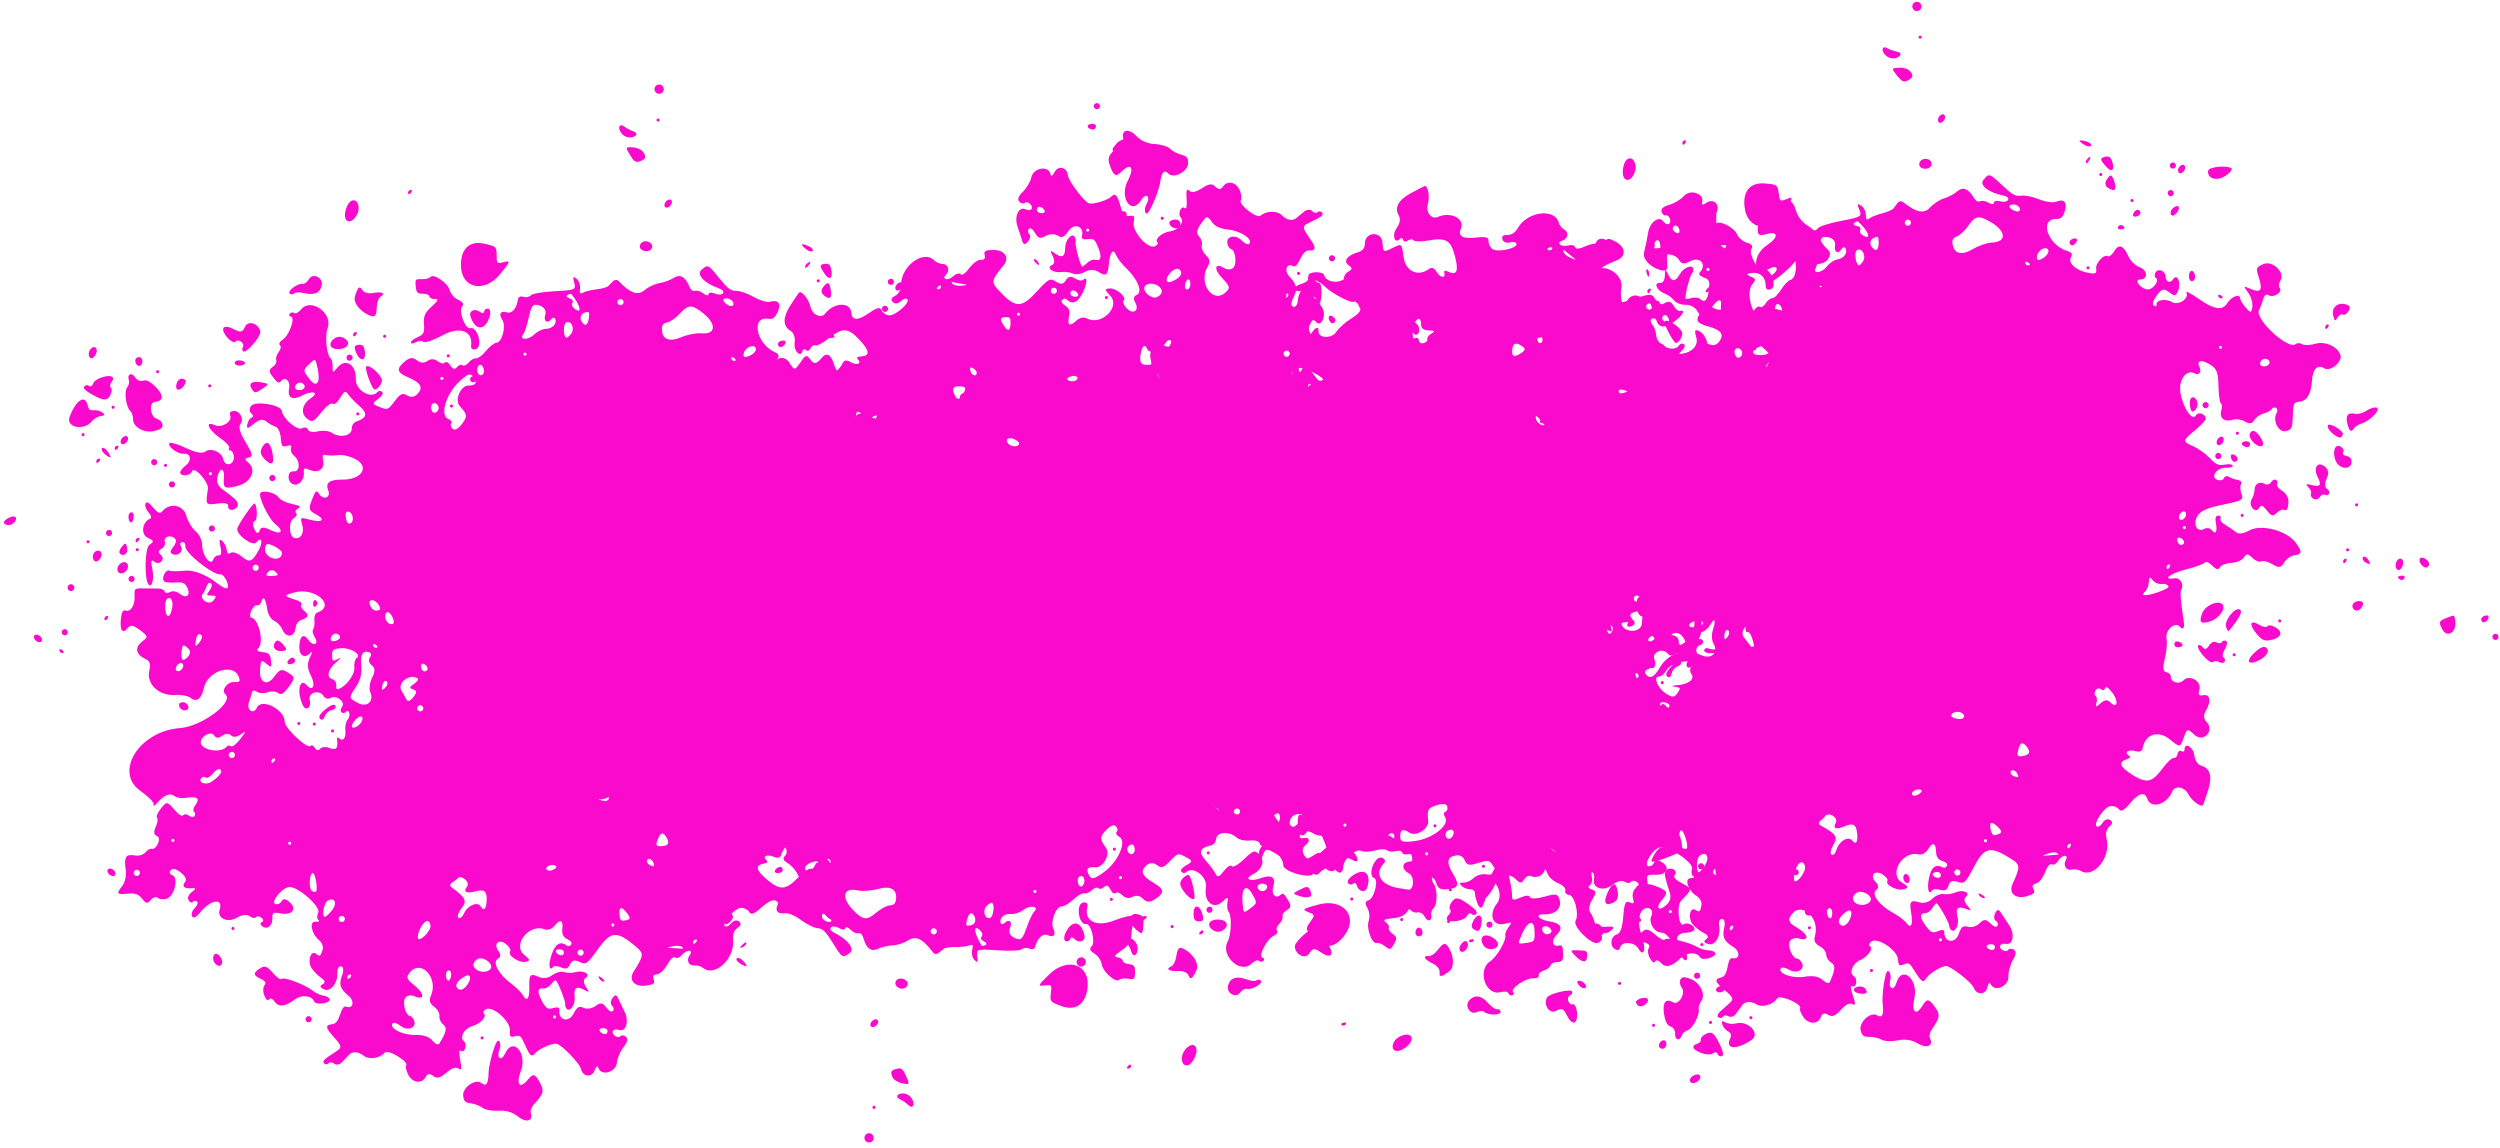 <svg width="453" height="208" viewBox="0 0 453 208" fill="none" xmlns="http://www.w3.org/2000/svg" xmlns:xlink="http://www.w3.org/1999/xlink">
<use xlink:href="#stroke0_50_142" transform="translate(238.283 106.523) scale(0.56) rotate(128.86)"/>
<use xlink:href="#stroke0_50_142" transform="translate(50.726 101.801) scale(0.56) rotate(-44.031)"/>
<use xlink:href="#stroke0_50_142" transform="matrix(0.54 -0.149 0.149 0.54 152.164 31.511)"/>
<use xlink:href="#stroke0_50_142" transform="translate(477.449 74.404) scale(0.56) rotate(120.988)"/>
<defs>
<g id="stroke0_50_142" data-figma-scatter="f0.44999998807907104_w0_aj180_sj0_r0_s0_sw200">
<path d="M188.25 354.718C188.938 354.472 189.845 354.465 190.266 354.704C191.408 355.351 190.097 357 188.441 357C186.672 357 186.532 355.334 188.25 354.718ZM195.75 342.746C198.146 342.198 198.734 342.898 199.533 347.25C199.992 349.747 199.851 351 199.111 351C198.5 351 198 350.502 198 349.893C198 349.284 197.317 349.048 196.483 349.368C194.999 349.938 191.001 347.319 191 345.778C191 345.35 191.675 345 192.5 345C193.325 345 194 344.583 194 344.073C194 343.564 194.788 342.966 195.75 342.746ZM202 341.1C202 339.933 202.267 339.867 203.2 340.8C203.86 341.46 205.27 342 206.333 342C210.447 342 213.254 347.35 209.75 348.514C204.178 350.364 200.775 349.181 203.215 346.241C204.018 345.273 204.003 344.603 203.158 343.758C202.521 343.121 202 341.925 202 341.1ZM246 341.893C246.001 340.641 248.743 340.777 249.541 342.067C249.904 342.653 249.995 343.339 249.743 343.59C249.046 344.288 246 342.907 246 341.893ZM182.059 341C183.133 341 183.311 342.355 182.361 343.306C181.437 344.23 179.86 343.036 180.543 341.931C180.859 341.419 181.541 341 182.059 341ZM192.556 323.91C193.303 322.701 194.158 322.804 196.184 324.344C198.692 326.25 199.443 330.387 197.564 331.947C196.704 332.661 195.985 333.752 195.967 334.372C195.913 336.191 192.315 339.999 190.649 340C189.807 340 188.84 340.45 188.5 341C187.403 342.774 185.846 342.062 186.476 340.074C186.84 338.93 186.523 337.814 185.696 337.324C184.753 336.766 184.452 335.289 184.761 332.75C185.217 329.016 186.638 328.038 188.664 330.064C190.074 331.474 193.33 328.306 192.554 326.281C192.246 325.477 192.247 324.41 192.556 323.91ZM211.5 341C211.775 341 212 341.225 212 341.5C212 341.775 211.775 342 211.5 342C211.225 342 211 341.775 211 341.5C211 341.225 211.225 341 211.5 341ZM198.5 339C198.775 339 199 339.225 199 339.5C199 339.775 198.775 340 198.5 340C198.225 340 198 339.775 198 339.5C198 339.225 198.225 339 198.5 339ZM180.5 335C180.775 335 181 335.225 181 335.5C181 335.775 180.775 336 180.5 336C180.225 336 180 335.775 180 335.5C180 335.225 180.225 335 180.5 335ZM211.617 330C211.827 330.001 212 330.9 212 332C212 333.1 211.592 334 211.094 334C210.595 334 210.423 333.1 210.71 332C210.998 330.9 211.406 330 211.617 330ZM215 332C215.733 332 216.033 332.3 215.667 332.667C215.3 333.033 214.7 333.033 214.333 332.667C213.967 332.3 214.267 332 215 332ZM204.5 329C205.325 329 206 329.45 206 330C206 330.55 205.325 331 204.5 331C203.675 331 203 330.55 203 330C203 329.45 203.675 329 204.5 329ZM208 330C208.733 330 209.033 330.3 208.667 330.667C208.3 331.033 207.7 331.033 207.333 330.667C206.967 330.3 207.267 330 208 330ZM179 326C181.293 326 181.685 327.523 179.598 328.324C178.126 328.889 177 328.242 177 326.833C177 326.375 177.9 326 179 326ZM149.667 317.667C150.729 316.605 158 316.896 158 318C158 318.55 157.55 319 157 319C156.45 319 156 319.675 156 320.5C156 321.325 156.48 322 157.066 322C158.544 322.001 157.792 327.249 156.242 327.759C155.488 328.007 154.738 326.942 154.37 325.098C153.842 322.459 153.418 322.108 151.377 322.62C149.023 323.211 147.765 319.569 149.667 317.667ZM97.965 318.542C99.644 316.52 104 316.507 104 318.525C103.999 320.474 99.068 322.468 97.68 321.08C97.02 320.42 97.116 319.565 97.965 318.542ZM173.5 319C173.775 319 174 319.225 174 319.5C174 319.775 173.775 320 173.5 320C173.225 320 173 319.775 173 319.5C173 319.225 173.225 319 173.5 319ZM204 317C204.55 317 205 317.45 205 318C205 318.55 204.55 319 204 319C203.45 319 203 318.55 203 318C203 317.45 203.45 317 204 317ZM237.5 318C237.775 318 238 318.225 238 318.5C238 318.775 237.775 319 237.5 319C237.225 319 237 318.775 237 318.5C237 318.225 237.225 318 237.5 318ZM125.152 311.871C127.336 310.464 129.394 311.335 130.797 314.262C131.519 315.767 132.535 317 133.055 317C133.575 317 134 317.48 134 318.067C133.999 319.298 129.837 318.255 128.894 316.788C128.559 316.27 127.451 315.993 126.43 316.173C124.177 316.57 123.162 313.153 125.152 311.871ZM160.606 316.416C160.233 315.443 160.456 314.986 161.187 315.229C162.681 315.727 163.505 318 162.19 318C161.653 318 160.941 317.287 160.606 316.416ZM198.441 288C200.32 288 201.334 289.676 199.967 290.52C199.313 290.925 199.945 292.146 201.605 293.685C204.428 296.3 204.395 296.403 199.862 299.009C197.893 300.141 196.72 307.321 198.624 306.591C200.027 306.053 202.314 308.352 201.343 309.324C200.99 309.676 199.694 309.71 198.461 309.401C195.895 308.757 194.227 310.627 195.887 312.287C197.217 313.617 197.38 318 196.1 318C195.604 317.999 194.646 315.692 193.969 312.872C193.155 309.477 192.139 307.588 190.962 307.28C188.761 306.704 187.697 303.07 189.199 301.26C190.888 299.225 188.614 297.245 186.553 298.956C185.711 299.655 185.269 300.626 185.57 301.113C185.871 301.601 185.694 302 185.175 302C184.657 302 184.369 304.022 184.535 306.491C184.847 311.115 183.275 313.767 182.34 310.193C181.727 307.849 177.912 306.525 176.827 308.279C176.297 309.138 175.775 309.175 175.009 308.409C173.548 306.948 174.818 304 176.909 304C178.039 304 179.209 302.321 180.414 298.97C181.885 294.879 182.482 294.155 183.611 295.092C184.716 296.009 185 295.845 185 294.291C185 290.641 189.312 289.431 192.891 292.077C196.6 294.82 196.679 295.299 193.75 297.269C190.976 299.134 192.013 300.599 194.982 299.01C196.456 298.221 197.081 297.011 196.962 295.178C196.866 293.705 196.836 291.488 196.894 290.25C196.953 289.007 197.645 288 198.441 288ZM231 314C231.55 314 232 314.45 232 315C232 315.55 231.55 316 231 316C230.45 316 230 315.55 230 315C230 314.45 230.45 314 231 314ZM202.5 314C202.775 314 203 314.225 203 314.5C203 314.775 202.775 315 202.5 315C202.225 315 202 314.775 202 314.5C202 314.225 202.225 314 202.5 314ZM237.543 312.931C238.293 311.716 241 311.724 241 312.941C241 314.291 239.177 315.227 237.984 314.49C237.425 314.144 237.226 313.443 237.543 312.931ZM251.553 312.915C251.875 312.394 252.564 312.231 253.085 312.553C253.606 312.875 253.769 313.564 253.447 314.085C253.125 314.606 252.436 314.769 251.915 314.447C251.394 314.125 251.231 313.436 251.553 312.915ZM181.25 54.1C182.409 53.945 182.136 57.809 180.842 59.881C179.354 62.264 180.473 65.203 182.743 64.872C187.301 64.209 191.219 67.826 188.931 70.583C187.274 72.579 188.66 73.922 193.112 74.634C196.1 75.112 196.965 75.649 196.537 76.763C196.223 77.583 196.478 78.871 197.105 79.627C198.411 81.199 205 81.51 205 80C205 79.45 204.1 79 203 79C201.851 79 201 78.333 201 77.433C201 76.334 201.583 76.05 202.949 76.484C204.184 76.876 205.6 76.401 206.812 75.189C211.126 70.876 220 72.109 220 77.022C220 77.89 220.501 79.101 221.113 79.713C222.464 81.064 221.445 83 219.382 83C218.557 83 218.16 83.45 218.5 84C218.84 84.55 219.991 85 221.059 85C222.127 85 223 85.509 223 86.131C223 86.857 224.21 87.065 226.382 86.713C228.343 86.395 230.251 86.651 230.924 87.324C231.803 88.203 232.289 88.15 232.936 87.105C233.63 85.981 234.196 86.106 235.985 87.772C238.782 90.378 238.28 93.41 234.99 93.78C228.924 94.462 228.336 94.851 228.257 98.227C228.067 106.332 229.343 107.741 236.507 107.341C242.613 107 242.989 107.108 243.558 109.376C244.006 111.16 244.664 111.639 246.139 111.253C247.563 110.881 248.275 111.334 248.676 112.868C248.982 114.041 249.631 115 250.117 115C252.29 115 250.673 116.716 247.377 117.908C243.811 119.198 242.071 118.497 242.015 115.75C242.007 115.338 241.498 115 240.883 115C240.251 115 239.999 115.886 240.301 117.043C240.652 118.385 240.177 119.497 238.918 120.284C236.304 121.916 236.509 123 239.433 123C240.919 123 242.093 123.718 242.452 124.848C244.056 129.902 253 129.835 253 124.769C253 122.203 253.223 121.94 254.5 123C256.174 124.39 256.559 129 255 129C254.45 129 254 130.125 254 131.5C254 134.507 256.534 134.889 257.291 131.996C257.638 130.667 258.347 130.196 259.394 130.598C261.388 131.363 263.127 127.154 262.905 122.101C262.818 120.121 263.077 117.713 263.48 116.75C264.458 114.417 262.844 114.533 260 117C257.026 119.58 256.347 119.519 255.617 116.611C255.25 115.148 254.027 113.973 252.466 113.581C251.063 113.229 249.626 112.166 249.273 111.22C248.92 110.274 247.815 108.912 246.816 108.193C244.702 106.672 244.347 103.812 246.369 104.588C247.19 104.903 248.04 104.191 248.496 102.807C249.254 100.5 249.254 100.5 249.697 102.75C250.213 105.374 251.267 105.59 253.357 103.5C255.023 101.834 258 101.476 258 102.941C258 103.459 257.578 104.142 257.063 104.461C256.246 104.966 253 110.712 253 111.654C253.001 111.844 253.874 112 254.941 112C256.009 112 257.16 112.45 257.5 113C258.581 114.749 259.721 114.088 261.016 110.961C262.117 108.304 262.05 107.757 260.486 106.613C259.241 105.703 259.047 105.089 259.849 104.594C262.6 102.893 261.141 99.722 257.905 100.369C255.36 100.878 254.716 100.632 254.285 98.983C253.997 97.88 252.693 96.71 251.388 96.383C249.472 95.902 249.131 95.325 249.616 93.394C249.979 91.947 249.778 91 249.108 91C248.499 91 248 91.579 248 92.287C248 92.995 247.114 93.641 246.032 93.723C244.499 93.838 244.252 93.498 244.915 92.185C245.383 91.257 246.325 89.3 247.007 87.834C248.425 84.787 251.842 83.425 252.668 85.578C253.389 87.457 255 87.403 255 85.5C255 84.726 254.604 84.085 254.102 84.008L253.898 83.992C253.396 83.915 253 83.274 253 82.5C253 81.496 254.004 81 256.035 81C257.705 81 260.106 80.321 261.373 79.492C263.951 77.802 267.979 80.608 266.473 83.044C265.966 83.864 266.387 84.012 267.88 83.538C270.315 82.765 271.868 85.213 270.243 87.263C269.057 88.757 268.018 97.473 268.883 98.657C269.859 99.991 273.826 102 275.486 102C277.386 102 277.378 102.751 275.438 106.472C274.063 109.111 274.057 109.568 275.388 110.542C276.694 111.496 276.636 111.821 274.944 113.04C272.496 114.805 272.166 122.466 274.5 123.362C275.325 123.678 276 123.501 276 122.969C276 121.549 279.328 121.788 281.48 123.362C283.612 124.921 287 124.386 287 122.49C287 120.85 289.988 119.66 290.036 121.281C290.056 121.952 291.179 121.15 292.531 119.5C294.259 117.392 294.992 116.987 294.995 118.139C294.998 119.218 296.194 120.001 298.5 120.434C301.134 120.928 302 121.593 302 123.119C302 124.52 302.54 125.036 303.75 124.787C306.384 124.246 307.997 126.912 306.725 129.704C306.15 130.967 305.325 132 304.892 132C303.291 132.001 304.356 139.999 305.962 140.032C308.323 140.081 310.998 142.505 311.015 144.61C311.034 146.928 312.089 148.467 313.75 148.6C314.438 148.655 315.9 148.767 317 148.85C318.1 148.933 319 149.675 319 150.5C319 151.325 319.45 152 320 152C320.55 152 321 152.502 321 153.117C321 153.772 320.174 153.979 319 153.617C317.9 153.277 316.113 152.726 315.029 152.391C313.349 151.872 312.962 152.388 312.401 155.891C311.722 160.141 311.135 160.735 309.363 158.963C308.647 158.247 307.431 158.266 305.434 159.025C303.406 159.796 302.436 159.806 302.188 159.062C301.427 156.78 299 158.058 298.985 160.75C298.965 164.215 298.09 165.546 295.25 166.433C294.012 166.819 293 167.554 293 168.067C293 169.24 294.304 169.272 295.55 168.129C297.875 165.998 301.76 165.975 302.313 168.089C302.717 169.635 302.476 170.013 301.356 169.583C300.275 169.168 299.906 169.634 300.03 171.254C300.124 172.489 299.889 174.471 299.508 175.658C298.707 178.153 295 179.59 295 177.406C295 175.82 294.802 175.755 292.582 176.607C291.712 176.941 290.986 178.178 290.968 179.357C290.919 182.705 288.175 185.892 286.976 183.995C286.426 183.125 286.024 182.992 286.015 183.677C286.007 184.324 285.212 185.005 284.25 185.19C282.138 185.598 281.66 195.676 283.655 197.75C285.266 199.425 291.315 199.425 290.73 197.75C290.489 197.063 289.599 196.621 288.751 196.77C287.67 196.959 287.254 196.287 287.355 194.521C287.545 191.227 290.242 191.215 292.001 194.501C293.161 196.67 293.55 196.82 294.92 195.632C296.789 194.01 299 194.558 299 196.642C299 197.454 298.55 197.84 298 197.5C297.45 197.16 297 197.584 297 198.441C297 199.298 297.45 200 298 200C298.55 200 299 200.801 299 201.781C299 202.841 300.214 204.02 302 204.694C305.264 205.926 306.192 209.605 303.5 210.638C299.614 212.13 302.684 215 308.165 215C310.136 215 311.014 215.429 310.723 216.25C310.479 216.938 309.317 217.393 308.14 217.262C306.963 217.131 306 217.468 306 218.012C306 218.555 306.436 219 306.969 219C307.501 219 307.697 219.625 307.404 220.389C307.077 221.242 306.026 221.576 304.685 221.253C302.896 220.823 302.726 220.971 303.75 222.064C305.425 223.854 305.327 225 303.5 225C302.5 225 302 226 302 228C302 229.972 302.503 231 303.469 231C304.332 231 304.711 230.41 304.388 229.568C303.609 227.54 308.996 224.859 311.281 226.137C312.226 226.666 313 227.752 313 228.55C313 229.347 313.909 230 315.019 230C316.654 230 316.923 230.459 316.432 232.413C316.008 234.104 316.452 235.452 317.913 236.913C320.614 239.614 320.545 240 317.365 240C315.838 240 313.754 241.052 312.412 242.5C309.611 245.523 308.41 245.634 307 243C306.411 241.9 305.083 241 304.048 241C303.013 241 302.017 240.561 301.833 240.026C301.65 239.49 300.519 239.309 299.319 239.624C298.011 239.968 297.347 240.741 297.66 241.557C297.988 242.412 297.221 243.157 295.591 243.567C294.166 243.924 293 244.618 293 245.108C292.999 245.599 291.599 246 289.889 246C286.875 246 286.798 245.891 287.434 242.5C287.844 240.313 287.698 239 287.045 239C286.47 239 286 238.325 286 237.5C286 236.675 285.55 236 285 236C284.45 236 284 236.45 284 237C284 237.516 283.209 237.944 282.204 237.995L281.796 238.005C280.791 238.057 280 238.489 280 239.01C280 239.565 280.9 240.79 282 241.732C283.1 242.674 284 244.196 284 245.115C284 246.914 285.869 247.953 289.332 248.079C290.524 248.122 291.004 248.363 290.398 248.613C289.719 248.893 289.422 251.284 289.623 254.842C290.219 265.359 274.689 267.098 265.75 257.515C260.912 252.328 248 249.046 248 253.002C248 254.813 244.501 255.038 243.237 253.309C242.096 251.749 241.795 251.708 240.976 253.005C238.296 257.244 245.678 262.222 250.806 259.634C254.06 257.992 256 258.514 256 261.032C256 262.058 257.098 264.081 258.438 265.528C261.919 269.284 261.509 274.972 257.622 276.845C255.483 277.876 254.958 278.696 255.374 280.353C256.194 283.622 254.655 285.381 251.637 284.624C249.219 284.017 249.068 284.193 249.192 287.488C249.293 290.182 249.752 291 251.162 291C253.792 291 253.43 292.488 250.301 294.538C248.457 295.747 247.48 295.941 247.218 295.153C246.653 293.458 243.935 293.749 241.733 295.741C239.892 297.408 239.727 297.375 237.905 294.991C236.858 293.621 235.527 291.932 234.949 291.237C234.371 290.543 234.143 289.578 234.443 289.092C234.743 288.607 234.316 287.952 233.494 287.636C232.672 287.321 232 286.175 232 285.09C232 282.246 230.282 281.604 229.014 283.975C228.14 285.608 228.325 286.433 229.963 288.191C231.084 289.393 232 290.755 232 291.22C232 292.65 228.65 293.451 228.209 292.127C227.983 291.448 226.772 289.905 225.52 288.697C223.088 286.352 221.812 282.516 221.712 277.25C221.678 275.462 221.295 274.001 220.86 274C219.664 274 217.969 277.636 218.785 278.451C220.551 280.218 220.62 291.999 218.871 293.08C218.149 293.526 217.944 294.253 218.416 294.696C218.888 295.138 219.475 294.938 219.72 294.25C220.338 292.521 222.664 292.681 223.362 294.5C223.777 295.584 223.252 296 221.469 296C219.986 296 219 296.575 219 297.441C219 299.388 221.049 300.539 221.942 299.094C222.338 298.455 223.411 298.221 224.33 298.573C225.463 299.008 226 298.697 226 297.607C226 295.414 228.991 295.555 229.036 297.75C229.064 299.134 229.543 298.924 231.324 296.75C233.24 294.41 236 293.035 236 294.421C236 296.374 227.557 302.993 225.784 302.431C223.991 301.862 223.808 302.099 224.356 304.283C224.988 306.799 221.393 308.978 219.026 307.516C218.54 307.216 217.998 307.954 217.821 309.157C217.645 310.359 216.942 311.527 216.259 311.752C215.368 312.045 215.192 311.292 215.634 309.08C216.093 306.784 215.885 306 214.814 306C210.972 306 208.809 302.076 210.976 299.034C212.089 297.471 213 294.983 213 293.506C213 291.959 213.918 290.078 215.164 289.068C217.753 286.972 218.839 282.464 216.543 283.345C215.729 283.657 214.76 283.421 214.389 282.82C213.962 282.13 213.038 282.606 211.879 284.114C210.57 285.817 210.039 286.056 210.022 284.95C210.01 284.097 210.562 282.804 211.25 282.075C212.25 281.015 212.25 280.658 211.25 280.292C210.563 280.04 210 278.547 210 276.976C210 273.498 209.415 273.099 205.25 273.733C202.014 274.225 200.644 276 203.5 276C205.285 276 205.637 282.487 203.91 283.556C202.86 284.205 194 284.871 194 284.302C194.001 283.208 197.542 280.217 198.29 280.679C198.804 280.997 199.616 280.636 200.096 279.878C201.379 277.854 201.189 276.99 199.595 277.602C198.645 277.966 197.972 277.147 197.515 275.071C196.657 271.162 195 271.078 195 274.943C195 277.771 191.508 285 190.142 285C188.874 284.999 187.037 281.067 187.609 279.578C187.925 278.752 187.481 276.666 186.621 274.942C185.281 272.255 185.267 271.889 186.529 272.373C187.338 272.683 188 272.471 188 271.901C188 271.331 188.824 271.127 189.832 271.447C191.936 272.115 195.568 268.731 194.539 267.063C193.49 265.365 191.234 265.828 189.668 268.063C188.249 270.09 188.2 270.073 186.868 267.063C185.176 263.241 183.562 263.061 184.305 266.777C184.8 269.252 184.486 269.672 181.408 270.635C178.301 271.608 178.012 271.539 178.518 269.942C179.266 267.587 176.996 266.256 175.819 268.36C174.473 270.765 172.8 270.362 170.137 266.991C166.396 262.255 161.521 262.659 162.329 267.638C162.653 269.639 163.791 272.089 164.857 273.082C165.924 274.075 167.039 275.476 167.335 276.194C167.744 277.185 168.22 277.074 169.31 275.733C171.062 273.576 173.6 274.364 174.369 277.302C174.817 279.017 175.19 279.21 176.167 278.233C177.833 276.567 180.661 276.674 181.334 278.427C182.132 280.507 179.128 282.826 178 281C176.889 279.202 174 281.397 174 284.039C174 285.026 173.438 286.062 172.75 286.341C171.807 286.723 171.866 287.101 172.987 287.879C174.257 288.761 174.139 289.222 172.169 291.057C170.876 292.261 170.114 293.853 170.432 294.684C170.744 295.498 171 297.038 171 298.107C171 299.481 171.912 300.232 174.112 300.672C176.625 301.175 176.913 301.469 175.604 302.202C174.714 302.7 173.538 302.832 172.992 302.495C172.446 302.158 172 302.584 172 303.441C172 304.305 171.155 305 170.105 305C167.914 305 163.771 297.629 165.173 296.227C166.89 294.509 167.068 288.241 165.418 287.607C164.568 287.281 164.191 286.499 164.58 285.87C164.977 285.228 164.277 283.963 162.986 282.989C161.72 282.035 160.618 280.352 160.537 279.25C160.306 276.112 157.268 273.533 155.516 274.987C154.71 275.655 153.523 275.82 152.794 275.365C149.604 273.375 148.324 274.014 148.186 277.663C148.112 279.643 147.809 282.028 147.512 282.961C147.069 284.358 147.506 284.579 149.987 284.215C151.798 283.949 153 284.217 153 284.887C153 285.54 154.861 286 157.5 286C161.6 286 162 286.216 162 288.433C162 291.142 159.27 292.538 156 291.5C152.847 290.499 153.669 292.686 157 294.16C160.501 295.71 160.842 297.479 157.939 299.033C155.822 300.165 155.751 302.5 157.833 302.5C159.01 302.5 159.065 303.036 158.217 306.278C157.908 307.458 157.149 307.865 155.96 307.487C154.975 307.175 153.88 307.387 153.525 307.959C153.171 308.532 152.009 309 150.941 309C149.873 309 149 309.48 149 310.067C149 310.692 148.14 310.861 146.926 310.477C144.539 309.719 138.755 311.795 139.572 313.116C139.872 313.602 139.64 314 139.059 314C138.477 314 138 313.55 138 313C138 312.45 136.947 312 135.661 312C130.638 312 130.16 303.036 135.099 301.469C137.511 300.703 142 296.309 142 294.714C142 294.168 142.787 293.123 143.75 292.392C145.347 291.18 145.269 291.061 142.867 291.032C138.838 290.983 138.416 286.808 142.16 284.04C145.021 281.925 144.147 276 140.974 276C140.438 276 140 275.5 140 274.892C140 274.199 140.969 274.026 142.58 274.431C144.909 275.015 145.091 274.856 144.456 272.789C143.498 269.675 143.47 269.658 139.57 269.805C136.771 269.91 136.072 269.536 135.815 267.795C135.612 266.415 134.717 265.601 133.292 265.499C130.515 265.3 129.847 266.979 131.044 271.152C132.168 275.071 131.411 276.025 127.75 275.306C125.717 274.908 125 274.175 125 272.5C125 271.074 124.258 270.039 123 269.71C121.803 269.397 121 268.346 121 267.094C121 265.942 120.52 265 119.933 265C119.32 265 119.136 264.147 119.5 263C119.95 261.581 119.68 261 118.567 261C117.705 261 117 260.55 117 260C117 259.45 116.127 259 115.059 259C113.991 259 112.84 258.55 112.5 258C112.16 257.45 110.424 257 108.641 257C106.858 257 104.951 256.55 104.4 256C103.059 254.659 98.18 256.934 97.431 259.25C96.737 261.396 95.412 261.515 94.639 259.501C94.056 257.983 91.54 257.909 89.243 259.342C88.474 259.822 87.753 259.52 87.386 258.563C87.056 257.705 86.219 257 85.526 257C84.833 257 82.177 254.669 79.624 251.821C75.188 246.871 74.918 246.727 73.523 248.571C72.235 250.273 72.06 250.3 72.032 248.8C72.014 247.865 72.787 246.601 73.75 245.992C75.133 245.116 75.211 244.765 74.125 244.317C73.369 244.005 71.794 242.794 70.625 241.625C69.456 240.456 68.05 239.439 67.5 239.365C66.95 239.291 65.918 239.179 65.206 239.115C64.495 239.052 63.985 238.438 64.075 237.75C64.784 232.288 63.942 229.938 61.069 229.364C59.457 229.041 57.285 227.983 56.242 227.011C55.2 226.04 53.368 224.934 52.173 224.555C49.817 223.807 49.425 221.943 51.003 218.995C51.673 217.743 51.673 216.916 51.003 216.502C50.451 216.161 50 214.982 50 213.882C50 212.782 49.601 212.128 49.114 212.43C48.626 212.731 47.993 212.083 47.707 210.989C47.421 209.895 46.665 209 46.026 209C45.26 209 45.128 209.766 45.636 211.25C47.21 215.843 46.68 219.531 44.5 219.155C41.677 218.668 41.685 218.697 42.923 212.921C43.829 208.697 43.779 207.399 42.656 206.102C41.894 205.22 40.995 202.701 40.658 200.503C40.321 198.305 39.36 196.005 38.523 195.393C36.239 193.723 36.682 192.118 39.631 191.378C41.526 190.902 42.519 191.177 43.181 192.359C46.013 197.419 51.962 190.396 50.283 183.975C49.937 182.652 50.265 182 51.276 182C53.742 182 54.343 178.003 52.523 173.724C51.949 172.375 51.446 172.215 50.431 173.057C48.978 174.263 45 173.44 45 171.933C44.999 171.42 43.875 171 42.5 171C39.615 171 39.322 169.413 41.603 166.155C42.506 164.866 42.997 162.768 42.727 161.354C42.184 158.514 44.653 156.82 46.047 159.076C47.139 160.842 48.508 157.766 47.638 155.5C47.002 153.842 43 153.41 43 155C43 155.55 42.325 156 41.5 156C39.819 156 39.455 153.455 41 152.5C42.499 151.574 42.204 150 40.531 150C38.157 150 39.884 147.255 42.584 146.739C44.724 146.33 45 146.601 44.767 148.885C44.534 151.171 44.909 151.539 47.75 151.813C49.825 152.013 50.999 151.682 51 150.897C51 150.22 50.704 149.963 50.342 150.325C49.229 151.438 47 148.884 47 146.494C47 144.05 43.094 142.23 41.921 144.128C41.563 144.706 41.452 142.619 41.675 139.49C42.096 133.546 41.039 131.012 38.128 130.985C35.634 130.961 33.286 129.147 34.588 128.25C35.585 127.562 37.237 123.001 36.488 123C34.783 123 32.645 124.747 31.73 126.886C30.614 129.5 30.614 129.5 30.241 126.75C29.776 123.33 28.537 123.271 25.702 126.535C23.646 128.902 23.355 128.967 21.308 127.519C18.611 125.609 19.885 120 23.014 120C24.014 120 24.991 119.524 25.186 118.943C25.698 117.403 29 118.944 29 120.724C29 121.801 29.644 122.061 31.25 121.63C32.487 121.299 34.041 121.021 34.703 121.014C37.92 120.976 41.042 106.181 38.044 105.181C37.47 104.99 37 104.174 37 103.369C37 102.563 35.925 100.908 34.611 99.691C32.183 97.44 31.753 92.847 33.781 90.819C35.344 89.256 39.999 90.993 40 93.14C40 95.816 42.106 96.347 45.566 94.542C49.338 92.575 51.981 92.592 53.444 94.593C54.496 96.031 54.982 95.976 58.453 94.027C61.908 92.086 62.451 92.023 63.831 93.403C65.546 95.117 63.128 99 60.345 99C59.605 99 59 99.45 59 100C59 100.55 59.482 101 60.071 101C60.661 101 61.818 101.675 62.643 102.5C63.468 103.325 65.011 104 66.071 104C67.435 104 68 104.696 68 106.378C68 107.685 68.675 109.315 69.5 110C71.612 111.753 71.364 114.092 69 114.71C67.9 114.998 67 115.589 67 116.025C66.999 116.461 64.975 118.096 62.502 119.658C58.678 122.074 58.003 122.987 58.002 125.75C58 128.907 59.246 130.029 60.5 128C61.37 126.592 62.998 126.755 63.008 128.25C63.027 131.356 67.637 131.792 70.845 128.992C74.593 125.719 76.737 121 74.475 121C73.019 121 72.445 118.888 73.59 117.743C73.915 117.418 75.997 117.793 78.216 118.576C83.755 120.531 83.967 120.453 83.481 116.654C83.245 114.813 83.483 111.803 84.01 109.965C84.772 107.308 84.631 106.25 83.324 104.805C82.419 103.806 81.94 102.727 82.258 102.408C82.577 102.089 83.34 102.767 83.954 103.914C85.35 106.522 89.321 106.799 88.764 104.25C88.553 103.287 87.845 102.612 87.191 102.75C86.536 102.887 86 102.362 86 101.582C86 100.802 85.727 99.452 85.393 98.582C85.04 97.661 85.307 97 86.033 97C86.718 97 87.897 96.213 88.652 95.25C89.916 93.639 90.402 93.911 94.762 98.663C98.263 102.478 100.203 103.817 102.191 103.788C105.252 103.745 106.857 101.059 104.582 99.786C103.758 99.325 103.338 98.284 103.649 97.474C104.386 95.551 103.106 95.595 100.928 97.565C99.781 98.603 98.977 98.771 98.54 98.065C98.178 97.48 98.353 97 98.93 97C99.506 97 99.953 95.988 99.923 94.75C99.894 93.512 100.011 91.649 100.185 90.61C100.392 89.368 99.488 88.149 97.549 87.055C93.624 84.841 91.206 76.414 93.202 71.905C94.665 68.601 95.246 68.386 97 70.5C97.685 71.325 99.315 72 100.622 72C102.587 72 103 72.511 103 74.941C103 76.559 103.486 78.183 104.081 78.55C104.676 78.918 104.892 80.294 104.562 81.609C104.087 83.503 104.357 84 105.866 84C106.913 84 108.507 85.125 109.408 86.5C110.309 87.875 111.719 89 112.542 89C113.638 89 113.87 89.668 113.411 91.5C113.058 92.907 113.216 94 113.774 94C114.32 94.001 116.63 95.864 118.907 98.142C122.613 101.849 125.967 103.076 123.166 99.7C122.01 98.307 123.343 96 125.306 96C126.085 96 128.101 94.557 133.708 89.985C135.361 88.637 136.25 88.749 135.753 90.242C135.004 92.489 139.264 93.798 141.278 91.94C142.255 91.038 144.88 89.753 147.11 89.085C149.902 88.249 150.997 87.434 150.626 86.467C150.33 85.696 150.518 84.798 151.044 84.473C152.721 83.436 152.071 80.831 150 80.29C147.245 79.569 147.261 75.006 150.021 74.284C151.662 73.855 151.815 73.482 150.835 72.302C149.368 70.534 151.191 69.039 154.844 69.015C156.338 69.006 157.377 68.276 157.71 67C158.711 63.173 164.094 64.282 163.319 68.156C162.695 71.276 162.726 71.305 165.98 70.654C169.272 69.996 169.272 69.996 168.667 74.411C168.029 79.068 171.388 81.94 175.588 80.328C176.597 79.941 177.309 80.467 177.676 81.87C178.255 84.085 180 84.841 180 82.878C180 82.087 180.431 82.113 181.456 82.964C183.692 84.819 184.676 83.511 184.75 78.586C184.831 73.233 183.601 71.964 177.787 71.405C175.429 71.178 173.358 70.569 173.185 70.052C173.011 69.535 172.224 69.36 171.435 69.663C170.646 69.966 170 69.689 170 69.048C170 68.407 169.581 68.141 169.069 68.457C166.937 69.775 166.837 66.55 168.957 64.834C170.421 63.648 171.05 62.298 170.721 61.043C169.977 58.197 171.958 56.168 176.5 55.122C178.7 54.615 180.837 54.156 181.25 54.1ZM222 312C223.868 310.846 224.711 311.689 223.2 313.2C222.558 313.842 221.701 314.035 221.296 313.629C220.89 313.223 221.207 312.49 222 312ZM272 310C272.55 310 273 310.675 273 311.5C273 312.325 272.55 313 272 313C271.45 313 271 312.325 271 311.5C271 310.675 271.45 310 272 310ZM206 308C206.55 308 207 308.45 207 309C207 309.55 206.55 310 206 310C205.45 310 205 309.55 205 309C205 308.45 205.45 308 206 308ZM161.92 306.85C160.934 305.007 161.054 304.88 163.164 305.53C166.226 306.472 166.356 306.63 165.631 308.52C164.913 310.391 163.466 309.74 161.92 306.85ZM230.991 307.511C232.24 306.006 234 306.327 234 308.059C234 308.577 233.045 309 231.878 309C230.111 309 229.962 308.75 230.991 307.511ZM84 308C84.733 308 85.033 308.3 84.667 308.667C84.3 309.033 83.7 309.033 83.333 308.667C82.967 308.3 83.267 308 84 308ZM265 305C265.55 305 266 305.45 266 306C266 306.55 265.55 307 265 307C264.45 307 264 306.55 264 306C264 305.45 264.45 305 265 305ZM227 306C227.733 306 228.033 306.3 227.667 306.667C227.3 307.033 226.7 307.033 226.333 306.667C225.967 306.3 226.267 306 227 306ZM237 303C238.111 303 239 303.667 239 304.5C239 305.333 238.111 306 237 306C235.889 306 235 305.333 235 304.5C235 303.667 235.889 303 237 303ZM229.5 304C229.775 304 230 304.225 230 304.5C230 304.775 229.775 305 229.5 305C229.225 305 229 304.775 229 304.5C229 304.225 229.225 304 229.5 304ZM270 303C270 302.267 270.3 301.967 270.667 302.333C271.033 302.7 271.033 303.3 270.667 303.667C270.3 304.033 270 303.733 270 303ZM195.5 301C195.225 301 195 301.225 195 301.5C195 301.775 195.225 302 195.5 302C195.775 302 196 301.775 196 301.5C196 301.225 195.775 301 195.5 301ZM119.529 293.554C122.107 291.605 122.765 291.639 123.349 293.75C124.243 296.981 123.361 300.346 121.423 301.106C118.441 302.275 117.737 302.128 118.372 300.472C118.705 299.606 118.102 298.212 116.979 297.25C114.745 295.337 114.349 293.813 116.279 294.553C116.982 294.823 118.444 294.374 119.529 293.554ZM238 299C238.55 299 239 299.45 239 300C239 300.55 238.55 301 238 301C237.45 301 237 300.55 237 300C237 299.45 237.45 299 238 299ZM151.527 295.748C152.444 292.095 150.26 292.106 147.274 295.769C145.047 298.5 145.047 298.5 147.615 298.825C150.676 299.213 150.653 299.231 151.527 295.748ZM253 298C253.733 298 254.033 298.3 253.667 298.667C253.3 299.033 252.7 299.033 252.333 298.667C251.967 298.3 252.267 298 253 298ZM156.771 296.813C156.153 294.958 154 294.651 154 296.417C154 297.288 154.713 298 155.583 298C156.454 298 156.989 297.466 156.771 296.813ZM134.18 295.25C133.829 292.777 135.804 292.204 137.8 294.2C139.796 296.196 139.223 298.171 136.75 297.82C135.304 297.614 134.386 296.696 134.18 295.25ZM131 293C131.733 293 132.033 293.3 131.667 293.667C131.3 294.033 130.7 294.033 130.333 293.667C129.967 293.3 130.267 293 131 293ZM177.722 290.011C180.1 287.235 181.191 287.495 180.816 290.75C180.59 292.719 179.861 293.591 178.25 293.82C175.563 294.201 175.364 292.766 177.722 290.011ZM138 289C138.55 289 139 289.45 139 290C139 290.55 138.55 291 138 291C137.45 291 137 290.55 137 290C137 289.45 137.45 289 138 289ZM209 289C209.55 289 210 289.45 210 290C210 290.55 209.55 291 209 291C208.45 291 208 290.55 208 290C208 289.45 208.45 289 209 289ZM133.133 287.621C135.673 284.75 137.162 286.614 135.026 289.992C134.312 291.122 133.803 291.203 132.925 290.325C132.047 289.447 132.097 288.792 133.133 287.621ZM107.938 260.317C108.953 259.549 109.847 259.476 110.492 260.109C111.146 260.752 111.066 261.341 110.257 261.841C106.198 264.35 107.676 268.674 113.402 271.048C116.481 272.324 119 273.912 119 274.577C119 275.242 119.739 276.07 120.643 276.417C121.547 276.763 122.035 277.298 121.729 277.605C121.423 277.911 120.19 277.637 118.991 276.995C117.155 276.013 116.438 276.179 114.445 278.052C112.564 279.819 111.337 280.154 108.458 279.688C105.57 279.219 105.055 279.361 105.91 280.392C106.5 281.102 106.697 281.969 106.349 282.318C106 282.667 106.304 283.661 107.022 284.526C108.112 285.84 108.042 286.381 106.603 287.8C104.979 289.4 104.801 289.397 103.579 287.75C102.864 286.788 101.818 286 101.253 286C99.659 286 99.225 280.413 100.667 278.441C101.376 277.471 101.693 275.624 101.37 274.338C100.94 272.625 101.206 272 102.366 272C104.255 272 107.438 266.39 106.04 265.525C104.833 264.779 105.895 261.864 107.938 260.317ZM240 283.571C240 282.728 238.73 282.927 236.75 284.08C234.814 285.208 234.397 287 236.071 287C237.196 287 239.999 284.553 240 283.571ZM125.5 285C125.775 285 126 285.225 126 285.5C126 285.775 125.775 286 125.5 286C125.225 286 125 285.775 125 285.5C125 285.225 125.225 285 125.5 285ZM184 284C184.55 284 185 284.45 185 285C185 285.55 184.55 286 184 286C183.45 286 183 285.55 183 285C183 284.45 183.45 284 184 284ZM137.122 277.278C138.026 276.374 141 276.508 141 277.453C141 278.609 137.646 284 136.927 284C135.616 283.999 135.772 278.628 137.122 277.278ZM86.236 269C94.593 269 98.001 276.042 91.955 280.817C87.746 284.142 83.969 283.464 81.829 279C80.202 275.605 80.217 275.447 82.326 273.737C84.466 272.002 84.47 271.952 82.559 270.487C80.77 269.117 81.06 269 86.236 269ZM226.665 275C225.081 275 224.967 275.256 226 276.5C227.04 277.753 226.896 278 225.122 278C223.955 278 223 278.498 223 279.107C223 279.716 223.712 279.941 224.582 279.607C225.452 279.273 226.773 279 227.52 279C228.265 279 228.808 278.1 228.725 277C228.631 275.751 227.858 275 226.665 275ZM150.5 276C150.775 276 151 276.225 151 276.5C151 276.775 150.775 277 150.5 277C150.225 277 150 276.775 150 276.5C150 276.225 150.225 276 150.5 276ZM246 270C244.664 270 244 270.667 244 272.008C244 273.767 244.249 273.861 246 272.768C247.1 272.081 248 271.177 248 270.759C248 270.342 247.1 270 246 270ZM204.346 269.214C203.808 267.157 202.028 266.306 200.81 267.524C200.121 268.214 201.049 273.004 201.867 272.985C203.706 272.94 204.861 271.184 204.346 269.214ZM210 270C209.45 270 209 270.45 209 271C209 271.55 209.45 272 210 272C210.55 272 211 271.55 211 271C211 270.45 210.55 270 210 270ZM240.25 270.015C239.012 270.007 238 270.45 238 271C238 272.253 239.061 272.253 241 271C242.213 270.216 242.069 270.028 240.25 270.015ZM250.5 269C249.675 269 249 269.45 249 270C249 270.55 249.675 271 250.5 271C251.325 271 252 270.55 252 270C252 269.45 251.325 269 250.5 269ZM23.693 263C25.402 263 26.768 265.168 26.268 267.084C25.687 269.305 24 269.675 24 267.582C24 266.802 23.727 265.452 23.393 264.582C23.059 263.712 23.194 263 23.693 263ZM99.186 263.055C103.758 261.221 105.754 263.683 103.096 267.878C102.061 269.513 100 268.518 100 266.382C100 265.557 99.581 265.141 99.069 265.457C98.557 265.774 97.853 265.571 97.505 265.008C97.157 264.444 97.913 263.565 99.186 263.055ZM7.5 265C8.325 265 9 265.675 9 266.5C9 267.325 8.325 268 7.5 268C6.675 268 6 267.325 6 266.5C6 265.675 6.675 265 7.5 265ZM207.378 264C207.17 264 207 264.675 207 265.5C207 266.325 207.73 267 208.622 267C209.951 267 210.02 266.729 209 265.5C208.315 264.675 207.585 264 207.378 264ZM117.5 265C117.775 265 118 265.225 118 265.5C118 265.775 117.775 266 117.5 266C117.225 266 117 265.775 117 265.5C117 265.225 117.225 265 117.5 265ZM236 215.2C236 213.555 234.449 213.694 232.643 215.5C231.818 216.325 230.462 217 229.63 217C228.799 217 227.84 217.45 227.5 218C227.16 218.55 227.359 219 227.941 219C228.523 219 229 219.45 229 220C229 220.55 228.325 221 227.5 221C225.51 221 225.558 224.893 227.557 225.66C228.414 225.989 228.865 226.908 228.56 227.703C227.577 230.265 230.833 232.611 232.399 230.469C233.119 229.484 234.217 229.016 234.866 229.417C235.704 229.935 235.444 230.972 233.95 233.07C231.696 236.235 228.727 237.039 229.206 234.354C229.751 231.3 227.39 231.933 225.939 235.23C224.919 237.547 223.626 238.684 221.5 239.132C219.85 239.479 219.261 239.817 220.191 239.882C223.053 240.082 223.419 242.175 220.922 244.059C218.19 246.119 216.66 245.646 217.5 243C217.82 241.993 217.645 240.9 217.113 240.57C216.58 240.24 215.856 240.877 215.505 241.985C215.153 243.093 214.413 244 213.861 244C213.309 244 212.178 244.679 211.348 245.509C210.518 246.339 209.399 246.747 208.863 246.415C203.151 242.885 202.7 252.121 208.382 256.259C211.294 258.381 211.424 258.247 210.025 254.565C209.391 252.898 209.391 252 210.025 252C210.561 252 211 251.1 211 250C211 247.82 211.737 247.548 213.911 248.924C214.779 249.473 216.019 249.381 217.136 248.683C219.684 247.092 221.592 249.025 220.144 251.731C219.571 252.801 219.329 254.539 219.604 255.593C219.896 256.711 219.249 258.429 218.053 259.713C215.653 262.289 215.412 263.44 217.435 262.663C218.225 262.36 219.012 262.526 219.185 263.031C219.358 263.536 220.507 263.684 221.739 263.361C222.97 263.037 223.737 262.383 223.443 261.907C222.261 259.995 226.807 254 229.438 254C230.762 254 230.817 253.679 229.778 252.016C228.749 250.368 228.832 249.739 230.27 248.302C231.909 246.661 232 246.688 232 248.809C232 250.965 232.09 250.987 234.5 249.408C238.116 247.038 237.826 244.11 233.986 244.219C230.415 244.321 230.126 244.1 229.772 241.005C229.531 238.906 229.93 238.616 233.25 238.478C236.084 238.36 237 238.712 237 239.92C237 240.8 237.9 242.081 239 242.768C240.1 243.455 241 244.726 241 245.592C241 246.496 241.532 246.918 242.25 246.584C242.938 246.263 244.288 245.724 245.25 245.384C247.77 244.495 247.539 241.626 245.001 242.289C241.564 243.188 239.802 234.829 242.915 232.393C244.518 231.137 245.251 221.001 243.739 221C243.215 221 243.045 220.325 243.362 219.5C243.705 218.606 243.371 218 242.536 218C241.765 218 240.849 217.1 240.5 216C239.772 213.706 238.904 213.496 237.2 215.2C236.267 216.133 236 216.133 236 215.2ZM124.5 262C124.225 262 124 262.225 124 262.5C124 262.775 124.225 263 124.5 263C124.775 263 125 262.775 125 262.5C125 262.225 124.775 262 124.5 262ZM26.607 257.581C27.288 255.807 27.918 255.661 29.789 256.848C30.775 257.474 30.825 258.331 30 260.5C28.933 263.307 28.908 263.314 27.461 261.248C26.658 260.101 26.273 258.451 26.607 257.581ZM258.5 260C258.984 259.217 259.559 259.159 260.226 259.826C260.776 260.376 260.899 261.354 260.5 262C260.016 262.783 259.441 262.841 258.774 262.174C258.224 261.624 258.101 260.646 258.5 260ZM15.5 260C15.775 260 16 260.225 16 260.5C16 260.775 15.775 261 15.5 261C15.225 261 15 260.775 15 260.5C15 260.225 15.225 260 15.5 260ZM133.583 257C132.713 257 132 257.712 132 258.583C132 260.349 134.153 260.042 134.771 258.188C134.989 257.534 134.454 257 133.583 257ZM180 256.878C180 255.842 178.616 255.717 177.667 256.667C176.169 258.164 176.932 260.301 178.5 259C179.325 258.315 180 257.36 180 256.878ZM131.909 248.222C128.833 248.309 128.396 248.757 127.809 252.428C127.405 254.948 122.531 256.345 120.919 254.402C119.328 252.485 118.327 252.643 117.735 254.904C117.316 256.507 117.957 256.916 121.775 257.489C127.475 258.344 134.288 255.568 133.41 252.75C133.111 251.788 133.346 251 133.933 251C134.52 251 135 250.355 135 249.567C135 248.613 133.967 248.163 131.909 248.222ZM115.059 253C113.879 253 112.617 254.95 113.333 255.667C114.05 256.383 116 255.121 116 253.941C116 253.423 115.577 253 115.059 253ZM129.5 254C129.775 254 130 254.225 130 254.5C130 254.775 129.775 255 129.5 255C129.225 255 129 254.775 129 254.5C129 254.225 129.225 254 129.5 254ZM90.951 246.441C89.565 244.771 87.392 244.556 86.5 246C86.16 246.55 86.584 247 87.441 247C89.429 247 89.469 248.606 87.5 249.362C85.863 249.99 85.582 251.794 86.819 253.742C87.425 254.696 88.514 254.522 91.516 252.992C93.665 251.896 96.04 251 96.795 251C99.242 251 97.426 248.51 94.746 248.191C93.316 248.02 91.608 247.233 90.951 246.441ZM223.748 248.538C224.16 246.384 224.401 246.258 225.673 247.53C227.255 249.112 226.66 251 224.58 251C223.735 251 223.443 250.135 223.748 248.538ZM256.25 240.1C253.009 240.186 252.839 240.297 255 240.916C256.498 241.345 257.393 242.26 257.234 243.196C257.083 244.088 257.888 244.999 259.114 245.32C260.514 245.686 261.059 246.405 260.681 247.389C260.053 249.024 263.239 250.589 264.991 249.506C267.247 248.111 263.997 242 261 242C260.45 242 260 241.55 260 241C260 240.45 258.313 240.045 256.25 240.1ZM207 248C207.55 248 208 248.198 208 248.441C208 248.685 207.55 249.16 207 249.5C206.45 249.84 206 249.641 206 249.059C206 248.477 206.45 248 207 248ZM80 243.5C80 239.91 77.991 242.202 76.953 246.975C76.896 247.236 77.334 247.611 77.926 247.809C78.543 248.014 78.742 247.492 78.394 246.584C78.059 245.713 78.284 245 78.893 245C79.502 245 80 244.325 80 243.5ZM101.5 246C101.225 246 101 246.225 101 246.5C101 246.775 101.225 247 101.5 247C101.775 247 102 246.775 102 246.5C102 246.225 101.775 246 101.5 246ZM316 244C316.55 244 317 244.675 317 245.5C317 246.325 316.55 247 316 247C315.45 247 315 246.325 315 245.5C315 244.675 315.45 244 316 244ZM225.941 242C226.459 242 227.16 242.45 227.5 243C227.84 243.55 227.416 244 226.559 244C225.702 244 225 243.55 225 243C225 242.45 225.423 242 225.941 242ZM87.107 239C85.025 239 83.519 241.585 85.051 242.532C85.959 243.092 88.999 240.812 89 239.571C89 239.257 88.148 239 87.107 239ZM34.5 240C35.325 240 36 240.45 36 241C36 241.55 35.325 242 34.5 242C33.675 242 33 241.55 33 241C33 240.45 33.675 240 34.5 240ZM272.75 238.63C269.473 237.752 268 237.867 268 239C268 239.516 268.989 239.944 270.245 239.995L270.755 240.005C272.011 240.056 273 240.484 273 241C273 241.55 273.45 242 274 242C275.98 242 274.949 239.22 272.75 238.63ZM81.985 237.75C82.006 236.726 80.801 236.833 79 238.015C77.682 238.881 77.679 239.115 78.974 239.947C80.378 240.85 81.945 239.706 81.985 237.75ZM262 238C261.45 238 261 238.45 261 239C261 239.55 261.45 240 262 240C262.55 240 263 239.55 263 239C263 238.45 262.55 238 262 238ZM311 238C310.45 238 310 238.45 310 239C310 239.55 310.45 240 311 240C311.55 240 312 239.55 312 239C312 238.45 311.55 238 311 238ZM49.393 236C51.089 236 52.287 238.704 50.956 239.527C49.64 240.341 48 239.184 48 237.441C48 236.649 48.627 236 49.393 236ZM211.5 235.638C210.586 235.288 210 235.637 210 236.531C210 237.339 210.675 238 211.5 238C212.325 238 213 237.598 213 237.107C213 236.616 212.325 235.955 211.5 235.638ZM295.5 236C295.225 236 295 236.225 295 236.5C295 236.775 295.225 237 295.5 237C295.775 237 296 236.775 296 236.5C296 236.225 295.775 236 295.5 236ZM196.136 231.736C195.375 230.975 194.886 231.134 194.444 232.285C193.504 234.735 195.048 236.665 196.242 234.532C196.881 233.39 196.845 232.445 196.136 231.736ZM223.971 225.698C222.17 224.128 216.79 224.21 215.167 225.833C214.181 226.819 212.842 227.447 212.188 227.229C210.261 226.587 210.823 230.894 212.965 233.193C214.651 235.003 215.163 235.11 216.562 233.948C218.061 232.705 218.043 232.528 216.347 231.782C215.017 231.197 215.247 231.113 217.171 231.484C220.774 232.178 223.259 231.118 222.524 229.201C222.198 228.353 222.497 227.311 223.188 226.884C223.877 226.458 224.23 225.924 223.971 225.698ZM69 232C68.45 232 68 232.45 68 233C68 233.55 68.45 234 69 234C69.55 234 70 233.55 70 233C70 232.45 69.55 232 69 232ZM240.5 228C240.775 228 241 228.225 241 228.5C241 228.775 240.775 229 240.5 229C240.225 229 240 228.775 240 228.5C240 228.225 240.225 228 240.5 228ZM196.107 225C195.093 225 193.712 228.046 194.41 228.743C195.205 229.538 197 227.942 197 226.441C197 225.649 196.598 225 196.107 225ZM255 227C254.267 227 253.967 227.3 254.333 227.667C254.7 228.033 255.3 228.033 255.667 227.667C256.033 227.3 255.733 227 255 227ZM223.295 217.75C222.674 214.514 219.607 213.997 218.071 216.868C217.521 217.895 215.705 219.009 214.036 219.343C211.854 219.779 211 220.52 211 221.975C211 223.156 210.34 224 209.417 224C208.546 224 208.011 224.534 208.229 225.188C208.948 227.34 210.634 227.094 213.277 224.45C214.919 222.808 217.212 221.738 219.472 221.559C223.883 221.209 223.947 221.144 223.295 217.75ZM205.667 224.333C205.3 223.967 205 224.267 205 225C205 225.733 205.3 226.033 205.667 225.667C206.033 225.3 206.033 224.7 205.667 224.333ZM237.5 224C237.775 224 238 224.225 238 224.5C238 224.775 237.775 225 237.5 225C237.225 225 237 224.775 237 224.5C237 224.225 237.225 224 237.5 224ZM228.6 222.838C228.948 222.275 229.689 222.327 230.462 222.969C231.169 223.555 232.479 223.754 233.373 223.41C234.272 223.065 235 223.282 235 223.893C235 225.127 233.602 225.268 230.261 224.373C229.03 224.043 228.282 223.352 228.6 222.838ZM235.5 218C235.775 218 236 218.225 236 218.5C236 218.775 235.775 219 235.5 219C235.225 219 235 218.775 235 218.5C235 218.225 235.225 218 235.5 218ZM60.495 206.352C57.87 202.346 54.991 204.237 55.015 209.95C55.035 214.555 55.79 215.454 59.859 215.718C61.707 215.838 63.845 216.456 64.609 217.091C65.665 217.967 66.361 217.945 67.5 217C69.957 214.961 69.221 212.574 65.518 210.58C63.603 209.549 61.343 207.645 60.495 206.352ZM213.5 214C212.675 214 212 214.436 212 214.969C212 215.501 212.675 215.678 213.5 215.362C214.325 215.045 215 214.609 215 214.393C214.999 214.177 214.324 214 213.5 214ZM227.941 213C226.873 213 226 213.45 226 214C226 214.55 227.152 215 228.559 215C230.01 215 230.851 214.567 230.5 214C230.16 213.45 229.009 213 227.941 213ZM210.615 205C208.676 205 208.212 205.388 208.683 206.615C209.176 207.9 208.862 208.091 207.151 207.548C205.969 207.172 205.007 207.233 205.015 207.683C205.072 210.718 210.4 212.066 211.373 209.291C211.719 208.306 212.263 206.938 212.584 206.25C212.969 205.424 212.3 205 210.615 205ZM201 207C200.45 207 200 207.702 200 208.559C200 209.416 200.45 209.84 201 209.5C201.55 209.16 202 208.459 202 207.941C202 207.423 201.55 207 201 207ZM47 204C46.45 204 46 204.648 46 205.441C46 206.234 46.45 207.16 47 207.5C47.55 207.84 48 207.191 48 206.059C48 204.927 47.55 204 47 204ZM272.5 206C272.225 206 272 206.225 272 206.5C272 206.775 272.225 207 272.5 207C272.775 207 273 206.775 273 206.5C273 206.225 272.775 206 272.5 206ZM305.5 203C305.775 203 306 203.225 306 203.5C306 203.775 305.775 204 305.5 204C305.225 204 305 203.775 305 203.5C305 203.225 305.225 203 305.5 203ZM315.345 200.543C316.092 198.596 318 198.522 318 200.441C318 202.034 316.185 203.519 315.31 202.643C315.004 202.336 315.019 201.392 315.345 200.543ZM212 200C211.45 200 211 200.45 211 201C211 201.55 211.45 202 212 202C212.55 202 213 201.55 213 201C213 200.45 212.55 200 212 200ZM17.094 195C17.592 195 18 195.9 18 197C18 198.1 17.827 198.999 17.617 199C17.406 199 16.998 198.1 16.71 197C16.423 195.9 16.595 195 17.094 195ZM279.25 190.083C278.11 190.21 274.765 194.098 275.319 194.653C276.113 195.444 280 192.627 280 191.259C280 190.567 279.663 190.037 279.25 190.083ZM21.417 193.079C22.471 193.036 23.061 193.272 22.729 193.604C22.396 193.936 21.534 193.971 20.814 193.683C20.015 193.364 20.252 193.127 21.417 193.079ZM60.667 192.333C60.3 191.967 60 192.267 60 193C60 193.733 60.3 194.033 60.667 193.667C61.033 193.3 61.033 192.7 60.667 192.333ZM56.857 189.89C54.996 188.711 53 188.784 53 190.031C53 191.422 55.626 192.349 57.059 191.464C57.901 190.943 57.847 190.518 56.857 189.89ZM17.965 186.542C19.85 184.271 21.237 184.667 20.443 187.25C19.508 190.292 19.157 190.557 17.826 189.226C16.971 188.371 17.006 187.698 17.965 186.542ZM303.665 164.733C303.959 164.258 305.043 164.634 306.076 165.569C307.108 166.503 307.709 167.66 307.412 168.143C306.316 169.915 308.149 172.821 310.78 173.481C314.595 174.438 316.141 175.98 315.455 178.141C315.124 179.186 315.348 180 315.968 180C316.76 180 316.77 180.562 316 182C315.411 183.1 314.262 184 313.446 184C312.362 184 312.131 184.675 312.589 186.5C313.231 189.057 312.499 189.512 309.558 188.384C308.331 187.913 308.103 186.969 308.588 184.384C308.937 182.523 308.832 181.001 308.355 181C307.319 181 305.006 173.976 304.985 170.766C304.976 169.52 304.556 167.846 304.051 167.048C303.545 166.249 303.372 165.207 303.665 164.733ZM23.5 187C23.775 187 24 187.225 24 187.5C24 187.775 23.775 188 23.5 188C23.225 188 23 187.775 23 187.5C23 187.225 23.225 187 23.5 187ZM281 182.219C277.951 182.132 276.741 184.303 279.292 185.282C280.493 185.743 284 183.888 284 182.792C284 182.524 282.65 182.266 281 182.219ZM23.25 182.496C25.015 180.491 26 180.672 26 183C26 184.333 25.333 185 24 185C21.679 185 21.518 184.463 23.25 182.496ZM46.441 183C47.298 183 48 183.45 48 184C48 184.55 47.577 185 47.059 185C46.541 185 45.84 184.55 45.5 184C45.16 183.45 45.584 183 46.441 183ZM281 177C280.45 177 280 177.45 280 178C280 178.55 280.45 179 281 179C281.55 179 282 178.55 282 178C282 177.45 281.55 177 281 177ZM51.5 175C51.775 175 52 175.225 52 175.5C52 175.775 51.775 176 51.5 176C51.225 176 51 175.775 51 175.5C51 175.225 51.225 175 51.5 175ZM25.5 174C25.775 174 26 174.225 26 174.5C26 174.775 25.775 175 25.5 175C25.225 175 25 174.775 25 174.5C25 174.225 25.225 174 25.5 174ZM34.441 172C34.684 172.001 35.16 172.45 35.5 173C35.84 173.55 35.641 174 35.059 174C34.477 174 34 173.55 34 173C34 172.45 34.198 172 34.441 172ZM27.941 170C28.459 170 29.16 170.45 29.5 171C29.84 171.55 29.416 172 28.559 172C27.702 172 27 171.55 27 171C27 170.45 27.423 170 27.941 170ZM9 168C9.55 168 10 168.45 10 169C10 169.55 9.55 170 9 170C8.45 170 8 169.55 8 169C8 168.45 8.45 168 9 168ZM8.5 165C9.325 165 10 165.45 10 166C10 166.55 9.325 167 8.5 167C7.675 167 7 166.55 7 166C7 165.45 7.675 165 8.5 165ZM313 165C313.55 165 314 165.45 314 166C314 166.55 313.55 167 313 167C312.45 167 312 166.55 312 166C312 165.45 312.45 165 313 165ZM17 164C17.55 164 18 164.45 18 165C18 165.55 17.55 166 17 166C16.45 166 16 165.55 16 165C16 164.45 16.45 164 17 164ZM294 164C293.267 164 292.967 164.3 293.333 164.667C293.7 165.033 294.3 165.033 294.667 164.667C295.033 164.3 294.733 164 294 164ZM20.941 160C22.073 160 23 160.45 23 161C23 161.55 22.352 162 21.559 162C20.766 162 19.84 161.55 19.5 161C19.16 160.45 19.809 160 20.941 160ZM0 152.346C0.001 151.523 2.645 152.173 4.25 153.392C6.375 155.005 6.53 157.582 4.548 158.343C3.375 158.793 0 154.343 0 152.346ZM249.644 145.485C250.344 143.66 249.085 143.62 246.75 145.392C244.481 147.115 244.541 148.228 247 150C249.372 151.709 249.587 153 247.5 153C246.667 153 246 153.889 246 155C246 156.1 246.413 157 246.918 157C247.423 157 248.503 157.256 249.319 157.569C250.177 157.898 250.776 157.582 250.743 156.819C250.489 151.038 250.985 150 254 150C255.65 150 257 149.498 257 148.883C257 148.231 256.101 148.002 254.838 148.332C251.999 149.075 248.915 147.384 249.644 145.485ZM270.316 155.005C271.312 154.105 268.163 153.255 265.75 153.772C264.788 153.978 264 154.797 264 155.592C264 157.068 268.494 156.65 270.316 155.005ZM292.611 128.136C288.265 128.669 287 129.319 287 131.02C287 132.054 286.383 133.26 285.63 133.7C284.876 134.14 284.313 135.597 284.38 136.937C284.464 138.655 283.86 139.54 282.329 139.937C276.214 141.522 274.875 150 280.741 150C282.71 150 283 149.486 283 146C283 141.831 284.796 140.505 285.71 144C285.998 145.1 286.973 146 287.876 146C289.63 146 292.381 142.425 291.6 141.162C291.343 140.745 291.507 139.798 291.965 139.057C293.248 136.981 296 138.627 296 141.469C296 142.861 296.45 144 297 144C298.953 144 297.961 139.107 295.389 136.05C293.601 133.926 292.926 132.166 293.25 130.473C293.531 129.003 293.272 128.055 292.611 128.136ZM35.667 144.667C36.622 143.711 38 143.845 38 144.893C38 145.384 37.325 146.045 36.5 146.362C34.976 146.947 34.452 145.881 35.667 144.667ZM274.2 140.2C275.711 138.689 274.868 137.846 273 139C272.207 139.49 271.89 140.223 272.296 140.629C272.701 141.035 273.558 140.842 274.2 140.2ZM198.417 136.643C197.639 134.617 196 134.48 196 136.441C196 137.942 197.795 139.538 198.59 138.743C198.841 138.492 198.763 137.547 198.417 136.643ZM225.416 134.606C224.443 134.233 223.986 134.456 224.229 135.187C224.727 136.681 227 137.505 227 136.19C227 135.653 226.287 134.941 225.416 134.606ZM272.559 133C269.64 133 268.369 134.544 270.588 135.395C273.262 136.421 275 136.069 275 134.5C275 133.576 274.062 133 272.559 133ZM266.308 133.068C265.781 131.056 263.63 129.703 262.598 130.736C261.453 131.882 262.01 135.067 263.452 135.62C265.582 136.437 266.883 135.274 266.308 133.068ZM37 134C37 133.267 37.3 132.967 37.667 133.333C38.033 133.7 38.033 134.3 37.667 134.667C37.3 135.033 37 134.733 37 134ZM51.5 125C51.225 125 51 125.225 51 125.5C51 125.775 51.225 126 51.5 126C51.775 126 52 125.775 52 125.5C52 125.225 51.775 125 51.5 125ZM70.667 122.667C71.578 121.755 74 121.823 74 122.759C74 123.177 73.1 124.081 72 124.768C69.994 126.021 68.953 124.38 70.667 122.667ZM70 119C70.55 119 71 119.45 71 120C71 120.55 70.55 121 70 121C69.45 121 69 120.55 69 120C69 119.45 69.45 119 70 119ZM282.5 118C282.775 118 283 118.225 283 118.5C283 118.775 282.775 119 282.5 119C282.225 119 282 118.775 282 118.5C282 118.225 282.225 118 282.5 118ZM245 115C244.45 115 244 115.423 244 115.941C244 116.459 244.45 117.16 245 117.5C245.55 117.84 246 117.416 246 116.559C246 115.702 245.55 115 245 115ZM197.93 112.416C196.387 110.557 195.357 110.627 194.583 112.643C193.748 114.819 194.398 115.326 196.977 114.507C198.68 113.967 198.871 113.549 197.93 112.416ZM291.464 91.059C292.954 88.648 295 90.031 295 93.448C295 95.741 295.838 97.801 297.5 99.595C298.875 101.078 300 103.132 300 104.16C300 105.187 300.555 106.914 301.23 107.997C302.237 109.609 302.177 110.251 300.904 111.525C299.01 113.418 294.001 111.967 294 109.525C294 107.508 292.788 107.601 289.885 109.84C287.949 111.334 281.838 114 280.351 114C279.037 114 280.382 112.133 282 111.71C283.1 111.423 284 110.687 284 110.075C284 109.403 283.059 109.198 281.628 109.557C275.858 111.005 277.121 103.94 282.977 102.008C287.447 100.532 287.858 98.5 283.685 98.5C280.879 98.5 280.662 97.836 282.296 94.25C283.309 92.027 284.444 91.617 288.654 91.948C289.839 92.042 291.104 91.641 291.464 91.059ZM204.787 110.862C204.449 109.846 204.213 109.846 203.583 110.866C202.749 112.215 203.589 113.746 204.604 112.729C204.936 112.398 205.019 111.557 204.787 110.862ZM49.772 110.813C49.154 108.958 47 108.651 47 110.417C47 111.287 47.712 112 48.583 112C49.454 112 49.989 111.466 49.772 110.813ZM241 110C240.45 110 240 110.45 240 111C240 111.55 240.45 112 241 112C241.55 112 242 111.55 242 111C242 110.45 241.55 110 241 110ZM77.5 109C78.325 109 79 109.45 79 110C79 110.55 78.325 111 77.5 111C76.675 111 76 110.55 76 110C76 109.45 76.675 109 77.5 109ZM223.672 106.143C222.519 105.186 222.132 105.386 221.662 107.185C220.902 110.092 221.668 110.761 223.574 108.855C224.892 107.536 224.906 107.167 223.672 106.143ZM82 107C82.55 107 83 107.45 83 108C83 108.55 82.55 109 82 109C81.45 109 81 108.55 81 108C81 107.45 81.45 107 82 107ZM104.5 107C103.675 107 103 107.45 103 108C103 108.55 103.675 109 104.5 109C105.325 109 106 108.55 106 108C106 107.45 105.325 107 104.5 107ZM227.5 108C227.225 108 227 108.225 227 108.5C227 108.775 227.225 109 227.5 109C227.775 109 228 108.775 228 108.5C228 108.225 227.775 108 227.5 108ZM72.5 106C72.775 106 73 106.225 73 106.5C73 106.775 72.775 107 72.5 107C72.225 107 72 106.775 72 106.5C72 106.225 72.225 106 72.5 106ZM133 105.66C133 104.371 126.945 99.28 126.421 100.128C126.095 100.656 126.324 101.686 126.931 102.417C127.538 103.148 127.734 104.531 127.366 105.49C126.808 106.942 127.014 107.069 128.598 106.251C129.644 105.712 131.063 105.472 131.75 105.718C132.438 105.965 133 105.939 133 105.66ZM107.5 105C107.225 105 107 105.225 107 105.5C107 105.775 107.225 106 107.5 106C107.775 106 108 105.775 108 105.5C108 105.225 107.775 105 107.5 105ZM112 103C111.45 103 111 103.702 111 104.559C111 105.416 111.45 105.84 112 105.5C112.55 105.16 113 104.459 113 103.941C113 103.423 112.55 103 112 103ZM262.5 104C262.225 104 262 104.225 262 104.5C262 104.775 262.225 105 262.5 105C262.775 105 263 104.775 263 104.5C263 104.225 262.775 104 262.5 104ZM80 102C80.55 102 81 102.423 81 102.941C81 103.459 80.55 104.16 80 104.5C79.45 104.84 79 104.416 79 103.559C79 102.702 79.45 102 80 102ZM121 103C120.267 103 119.967 103.3 120.333 103.667C120.7 104.033 121.3 104.033 121.667 103.667C122.033 103.3 121.733 103 121 103ZM74 101C74.55 101 75 101.702 75 102.559C75 103.416 74.55 103.84 74 103.5C73.45 103.16 73 102.459 73 101.941C73 101.423 73.45 101 74 101ZM70.093 98.827C70.717 97.661 71.56 97.16 72.06 97.66C73.312 98.912 72.028 103 70.383 103C68.718 103 68.619 101.581 70.093 98.827ZM168.326 96.862C169.127 93.796 166.533 94.749 165.319 97.967C164.48 100.188 164.488 100.879 165.349 100.717C165.982 100.598 166.387 101.063 166.25 101.75C166.113 102.438 166.675 103 167.5 103C168.325 103 169 102.583 169 102.073C169 101.564 169.787 100.936 170.75 100.679C172.209 100.29 172.112 100.088 170.169 99.468C168.532 98.946 167.984 98.171 168.326 96.862ZM243.079 100.583C243.036 99.529 243.272 98.939 243.604 99.272C243.936 99.604 243.971 100.467 243.683 101.188C243.364 101.985 243.127 101.748 243.079 100.583ZM20.094 96C21.142 96 22 96.45 22 97C22 97.55 22.771 98 23.714 98C25.256 98 25.274 98.154 23.892 99.537C22.033 101.395 19.384 100.577 18.692 97.931C18.325 96.522 18.702 96 20.094 96ZM28 99C28.733 99 29.033 99.3 28.667 99.667C28.3 100.033 27.7 100.033 27.333 99.667C26.967 99.3 27.267 99 28 99ZM82.75 81.08C84.936 79.807 86 79.742 86 80.883C86 81.369 86.904 82.003 88.01 82.292C89.72 82.74 89.873 83.204 89.035 85.409C88.237 87.506 88.345 88 89.598 88C91.93 88 90.826 91.493 88.481 91.537C87.391 91.558 85.936 91.922 85.249 92.346C83.678 93.317 82 92.333 82 90.441C82 89.648 81.325 89 80.5 89C79.675 89 79 88.55 79 88C79 87.45 79.45 87 80 87C80.55 87 81 85.897 81 84.55C81 83.202 81.787 81.641 82.75 81.08ZM94.5 91C94.775 91 95 91.225 95 91.5C95 91.775 94.775 92 94.5 92C94.225 92 94 91.775 94 91.5C94 91.225 94.225 91 94.5 91ZM256 88C255.45 88 255 88.423 255 88.941C255 89.459 255.45 90.16 256 90.5C256.55 90.84 257 90.416 257 89.559C257 88.702 256.55 88 256 88ZM219.283 86.083C219.127 85.854 219 86.137 219 86.711C219 87.285 219.788 88.373 220.75 89.128C222.369 90.397 222.39 90.35 221.033 88.5C220.226 87.4 219.439 86.313 219.283 86.083ZM140 87.441C140 86.584 140.45 86.16 141 86.5C141.55 86.84 142 87.541 142 88.059C142 88.577 141.55 89 141 89C140.45 89 140 88.298 140 87.441ZM122.58 81.871C123.465 80.438 127.214 80.884 129.171 82.655C131.662 84.909 131.475 85.676 128.283 86.286C125.478 86.822 121.448 83.702 122.58 81.871ZM215 84C214.267 84 213.967 84.3 214.333 84.667C214.7 85.033 215.3 85.033 215.667 84.667C216.033 84.3 215.733 84 215 84ZM56.066 77C57.508 77.001 56.812 82.243 55.305 82.738C54.351 83.05 54.049 79.086 54.886 77.25C54.949 77.113 55.48 77 56.066 77ZM138 72C138.55 72 139 72.638 139 73.417C139 74.196 139.464 74.988 140.031 75.177C141.265 75.588 139.294 82 137.934 82C137.455 82 137.322 81.325 137.638 80.5C138.038 79.459 137.569 79 136.107 79C134.901 79 134 78.359 134 77.5C134 76.675 133.55 76 133 76C132.45 76 132 75.55 132 75C132 74.484 132.989 74.056 134.245 74.005L134.755 73.995C136.011 73.944 137 73.516 137 73C137 72.45 137.45 72 138 72ZM74 71C74.55 71 75 71.45 75 72C75 72.55 75.675 73 76.5 73C77.325 73 78 73.675 78 74.5C78 75.325 77.583 76 77.073 76C76.564 76 75.936 76.787 75.679 77.75C75.284 79.232 75.101 79.156 74.489 77.25C73.599 74.476 72.844 74.419 71.232 77C69.488 79.792 66.772 79.624 67.18 76.75C67.409 75.139 68.281 74.41 70.25 74.184C71.824 74.002 73 73.254 73 72.434C73 71.645 73.45 71 74 71ZM42.217 72.206C41.695 70.569 46.752 71.621 49.079 73.634C49.947 74.385 51.185 75 51.829 75C53.39 75 53.306 75.837 51.571 77.571C49.655 79.488 48.253 79.372 47.577 77.241C47.269 76.274 46.031 75.036 44.824 74.491C43.617 73.946 42.444 72.918 42.217 72.206ZM121 76.434C121.001 75.267 123.499 75.112 128.872 75.942C129.077 75.975 128.747 76.598 128.141 77.33C126.753 79.001 121 78.279 121 76.434ZM60.736 70.598C63.42 67.913 66.048 72.185 63.466 75.037C61.36 77.365 59 77.61 59 75.5C59 74.675 59.498 74 60.107 74C60.716 74 60.972 73.368 60.676 72.598C60.38 71.827 60.407 70.927 60.736 70.598ZM134.5 70C134.775 70 135 70.225 135 70.5C135 70.775 134.775 71 134.5 71C134.225 71 134 70.775 134 70.5C134 70.225 134.225 70 134.5 70ZM120 63.5C120 60.54 121.998 60.235 124.351 62.835C125.72 64.348 125.817 65.225 124.908 67.835C123.588 71.621 122 71.985 122 68.5C122 67.211 121.604 66.141 121.102 66.013L120.898 65.987C120.396 65.859 120 64.789 120 63.5ZM127.419 62.131C128.085 61.053 130.564 61.586 132.75 63.278C134.908 64.947 134.114 66.065 131.25 65.39C127.857 64.59 126.574 63.498 127.419 62.131ZM117.5 63C117.775 63 118 63.225 118 63.5C118 63.775 117.775 64 117.5 64C117.225 64 117 63.775 117 63.5C117 63.225 117.225 63 117.5 63ZM72.5 61C72.775 61 73 61.225 73 61.5C73 61.775 72.775 62 72.5 62C72.225 62 72 61.775 72 61.5C72 61.225 72.225 61 72.5 61ZM86.5 56C86.775 56 87 56.225 87 56.5C87 56.775 86.775 57 86.5 57C86.225 57 86 56.775 86 56.5C86 56.225 86.225 56 86.5 56ZM90 55C90.733 55 91.033 55.3 90.667 55.667C90.3 56.033 89.7 56.033 89.333 55.667C88.967 55.3 89.267 55 90 55ZM86.607 48C86.823 48.001 87 48.675 87 49.5C87 50.325 86.564 51 86.031 51C85.499 51 85.322 50.325 85.638 49.5C85.955 48.675 86.391 48 86.607 48ZM100.031 43C101.115 43 102 43.675 102 44.5C102 45.325 101.373 46 100.607 46C99.841 46 98.955 45.325 98.638 44.5C98.247 43.48 98.692 43 100.031 43ZM81.25 38.718C81.938 38.472 82.844 38.465 83.266 38.704C84.407 39.351 83.097 41 81.441 41C79.672 41 79.532 39.334 81.25 38.718ZM84.941 36C85.523 36 86 36.45 86 37C86 37.55 85.802 38 85.559 38C85.316 37.999 84.84 37.55 84.5 37C84.16 36.45 84.359 36 84.941 36ZM76.639 31.694C76.991 31.342 77.647 31.282 78.096 31.559C79.105 32.183 78.12 35 76.893 35C75.867 34.999 75.686 32.647 76.639 31.694ZM88.545 14.591C91.387 12.512 94.458 14.294 92.749 17.03C91.295 19.358 91.087 19.38 88.559 17.468C86.643 16.019 86.643 15.982 88.545 14.591ZM82.441 6C83.298 6 84 6.45 84 7C84 7.55 83.577 8 83.059 8C82.541 8 81.84 7.55 81.5 7C81.16 6.45 81.584 6 82.441 6ZM86 0C86.55 0 87 0.45 87 1C87 1.55 86.55 2 86 2C85.45 2 85 1.55 85 1C85 0.45 85.45 0 86 0Z" fill="#F90ACD"/>
</g>
</defs>
</svg>
